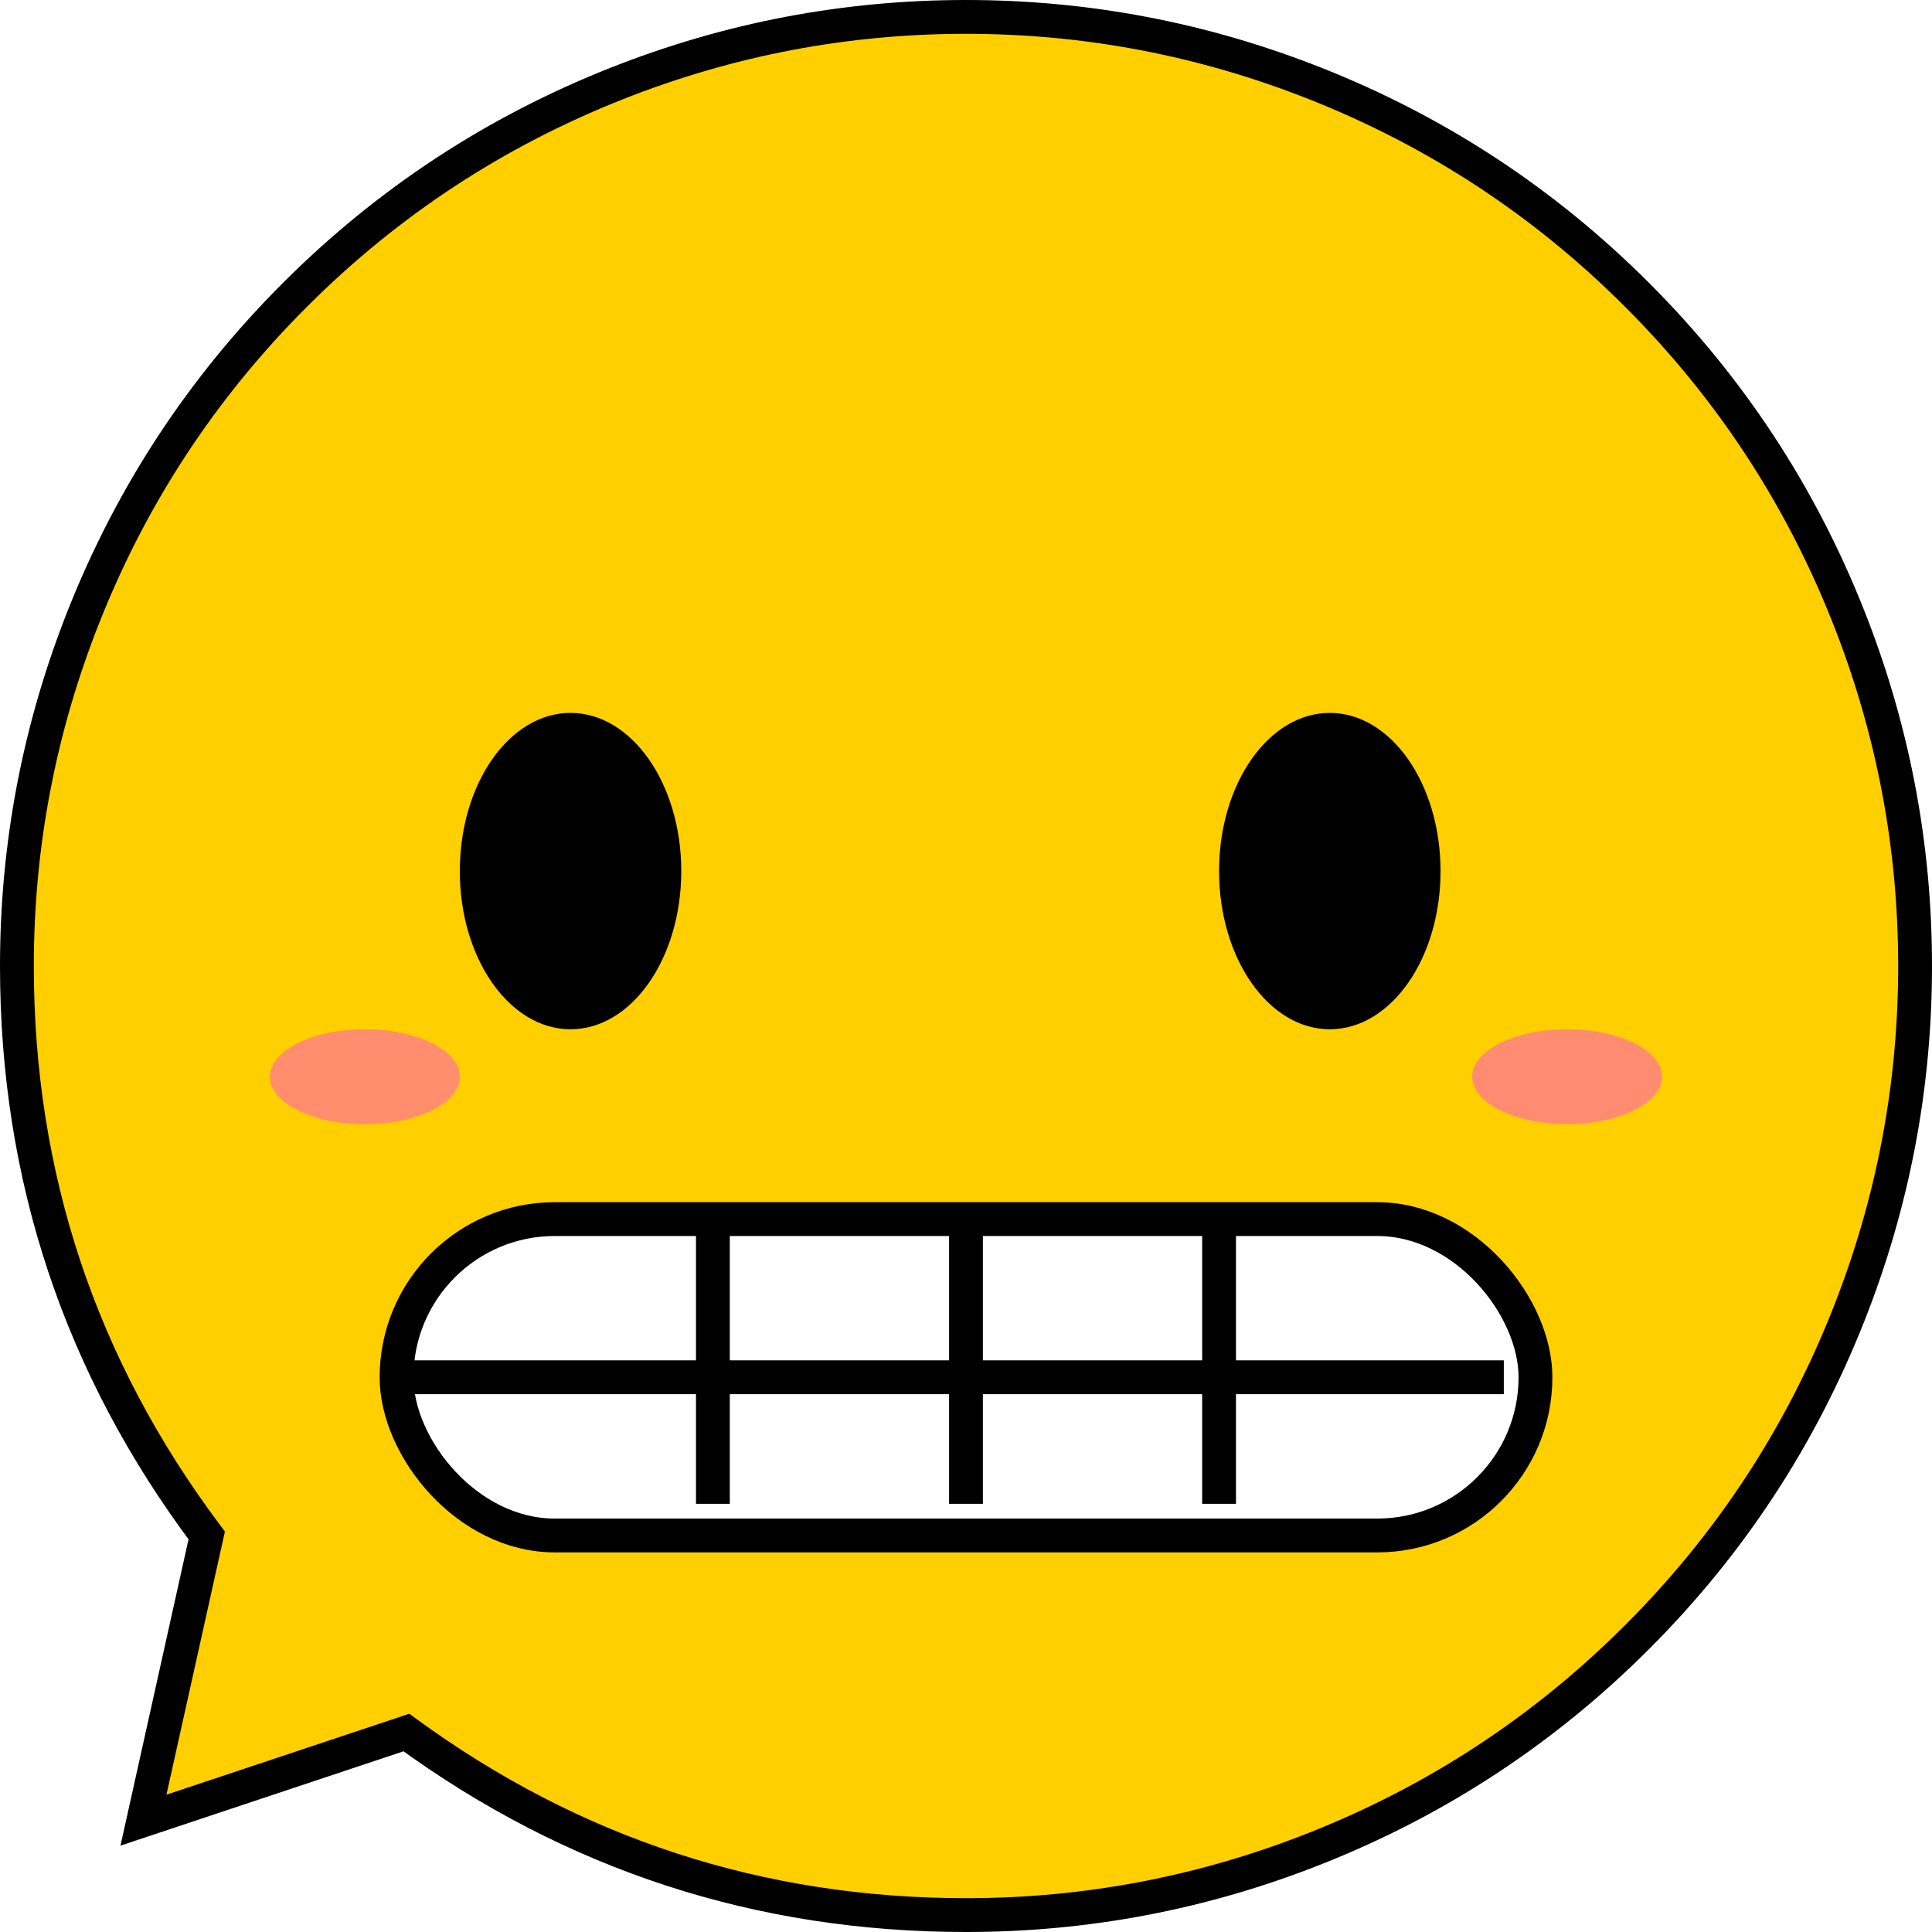 <svg xmlns="http://www.w3.org/2000/svg" xmlns:xlink="http://www.w3.org/1999/xlink" fill="none" version="1.1" width="57.123" height="57.123" viewBox="0 0 57.123 57.123"><defs><filter id="master_svg0_0_512" filterUnits="objectBoundingBox" color-interpolation-filters="sRGB" x="-1" y="-1" width="7.612" height="4.806"><feFlood flood-opacity="0" result="BackgroundImageFix"/><feBlend mode="normal" in="SourceGraphic" in2="BackgroundImageFix" result="shape"/><feGaussianBlur stdDeviation="0.25" result="effect1_foregroundBlur"/></filter><filter id="master_svg1_0_513" filterUnits="objectBoundingBox" color-interpolation-filters="sRGB" x="-1" y="-1" width="7.612" height="4.806"><feFlood flood-opacity="0" result="BackgroundImageFix"/><feBlend mode="normal" in="SourceGraphic" in2="BackgroundImageFix" result="shape"/><feGaussianBlur stdDeviation="0.25" result="effect1_foregroundBlur"/></filter></defs><g><g><path d="M28.561,56.623Q29.25,56.623,29.938,56.589Q30.626,56.555,31.312,56.488Q31.997,56.42,32.679,56.319Q33.36,56.218,34.036,56.084Q34.712,55.949,35.38,55.782Q36.048,55.615,36.707,55.415Q37.367,55.215,38.015,54.983Q38.664,54.751,39.3,54.487Q39.937,54.223,40.559,53.929Q41.182,53.634,41.789,53.309Q42.397,52.985,42.988,52.631Q43.579,52.276,44.152,51.894Q44.724,51.511,45.278,51.101Q45.831,50.69,46.364,50.253Q46.896,49.816,47.406,49.354Q47.917,48.891,48.404,48.404Q48.891,47.917,49.354,47.406Q49.816,46.896,50.253,46.364Q50.69,45.831,51.101,45.278Q51.511,44.724,51.894,44.152Q52.276,43.579,52.631,42.988Q52.985,42.397,53.309,41.789Q53.634,41.182,53.929,40.559Q54.223,39.937,54.487,39.3Q54.751,38.664,54.983,38.015Q55.215,37.367,55.415,36.707Q55.615,36.048,55.782,35.38Q55.949,34.712,56.084,34.036Q56.218,33.36,56.319,32.679Q56.42,31.997,56.488,31.312Q56.555,30.626,56.589,29.938Q56.623,29.25,56.623,28.561Q56.623,27.873,56.589,27.185Q56.555,26.497,56.488,25.811Q56.42,25.125,56.319,24.444Q56.218,23.763,56.084,23.087Q55.949,22.411,55.782,21.743Q55.615,21.075,55.415,20.416Q55.215,19.756,54.983,19.108Q54.751,18.459,54.487,17.823Q54.223,17.186,53.929,16.564Q53.634,15.941,53.309,15.333Q52.985,14.726,52.631,14.135Q52.276,13.544,51.894,12.971Q51.511,12.399,51.101,11.845Q50.69,11.292,50.253,10.759Q49.816,10.227,49.354,9.717Q48.891,9.206,48.404,8.719Q47.917,8.232,47.406,7.769Q46.896,7.307,46.364,6.87Q45.831,6.433,45.278,6.022Q44.724,5.612,44.152,5.229Q43.579,4.846,42.988,4.492Q42.397,4.138,41.789,3.813Q41.182,3.489,40.559,3.194Q39.937,2.9,39.3,2.636Q38.664,2.372,38.015,2.14Q37.367,1.908,36.707,1.708Q36.048,1.508,35.38,1.341Q34.712,1.174,34.036,1.039Q33.36,0.905,32.679,0.804Q31.997,0.703,31.312,0.635Q30.626,0.568,29.938,0.534Q29.25,0.5,28.561,0.5Q27.873,0.5,27.185,0.534Q26.497,0.568,25.811,0.635Q25.125,0.703,24.444,0.804Q23.763,0.905,23.087,1.039Q22.411,1.174,21.743,1.341Q21.075,1.508,20.416,1.708Q19.756,1.908,19.108,2.14Q18.459,2.372,17.823,2.636Q17.186,2.9,16.564,3.194Q15.941,3.489,15.333,3.813Q14.726,4.138,14.135,4.492Q13.544,4.846,12.971,5.229Q12.399,5.612,11.845,6.022Q11.292,6.433,10.759,6.87Q10.227,7.307,9.717,7.769Q9.206,8.232,8.719,8.719Q8.232,9.206,7.769,9.717Q7.307,10.227,6.87,10.759Q6.433,11.292,6.022,11.845Q5.612,12.399,5.229,12.971Q4.846,13.544,4.492,14.135Q4.138,14.726,3.813,15.333Q3.489,15.941,3.194,16.564Q2.9,17.186,2.636,17.823Q2.372,18.459,2.14,19.108Q1.908,19.756,1.708,20.416Q1.508,21.075,1.341,21.743Q1.174,22.411,1.039,23.087Q0.905,23.763,0.804,24.444Q0.703,25.125,0.635,25.811Q0.568,26.497,0.534,27.185Q0.5,27.873,0.5,28.561Q0.5,29.691,0.591,30.816Q0.681,31.942,0.862,33.056Q1.043,34.171,1.313,35.267Q1.583,36.364,1.94,37.435Q2.297,38.507,2.739,39.546Q3.181,40.585,3.705,41.585Q4.229,42.585,4.832,43.54Q5.435,44.495,6.112,45.398L4.242,53.817L12.015,51.226Q12.909,51.878,13.851,52.458Q14.793,53.038,15.779,53.542Q16.764,54.046,17.785,54.471Q18.807,54.896,19.859,55.239Q20.911,55.583,21.987,55.842Q23.063,56.101,24.156,56.275Q25.249,56.449,26.352,56.536Q27.455,56.623,28.561,56.623Z" fill-rule="evenodd" fill="#FFCF00" fill-opacity="1"/><path d="M28.561,56.123Q33.819,56.123,38.707,54.188Q44.014,52.087,48.05,48.05Q52.087,44.014,54.188,38.707Q56.123,33.819,56.123,28.561Q56.123,23.304,54.188,18.416Q52.087,13.109,48.05,9.073Q44.014,5.036,38.707,2.935Q33.819,1,28.561,1Q23.304,1,18.416,2.935Q13.109,5.036,9.073,9.073Q5.036,13.109,2.935,18.416Q1,23.304,1,28.561Q1,37.749,6.512,45.098L6.65,45.282L4.73,53.925L4.242,53.817L4.083,53.342L12.102,50.67L12.31,50.822Q19.571,56.123,28.561,56.123ZM28.561,57.123Q19.245,57.123,11.72,51.629L12.015,51.226L12.173,51.7L3.562,54.57L5.624,45.29L6.112,45.398L5.712,45.698Q0,38.082,0,28.561Q0,23.113,2.005,18.048Q4.183,12.548,8.365,8.365Q12.548,4.183,18.048,2.005Q23.114,0,28.561,0Q34.009,0,39.075,2.005Q44.575,4.183,48.758,8.365Q52.94,12.548,55.118,18.048Q57.123,23.114,57.123,28.561Q57.123,34.009,55.118,39.075Q52.94,44.575,48.758,48.758Q44.575,52.94,39.075,55.118Q34.009,57.123,28.561,57.123Z" fill="#000000" fill-opacity="1"/></g><g filter="url(#master_svg0_0_512)"><ellipse cx="46.334" cy="31.835" rx="2.806" ry="1.403" fill="#FF8C71" fill-opacity="1"/></g><g filter="url(#master_svg1_0_513)"><ellipse cx="10.789" cy="31.835" rx="2.806" ry="1.403" fill="#FF8D6E" fill-opacity="1"/></g><g><ellipse cx="39.318" cy="25.755" rx="3.274" ry="4.677" fill="#000000" fill-opacity="1"/></g><g><ellipse cx="16.869" cy="25.755" rx="3.274" ry="4.677" fill="#000000" fill-opacity="1"/></g><g><rect x="11.725" y="36.045" width="33.674" height="9.354" rx="4.677" fill="#FFFFFF" fill-opacity="1"/><rect x="11.725" y="36.045" width="33.674" height="9.354" rx="4.677" fill-opacity="0" stroke-opacity="1" stroke="#000000" fill="none" stroke-width="1"/></g><g><path d="M11.725,41.221C11.725,41.221,44.463,41.221,44.463,41.221C44.463,41.221,44.463,40.221,44.463,40.221C44.463,40.221,11.725,40.221,11.725,40.221C11.725,40.221,11.725,41.221,11.725,41.221C11.725,41.221,11.725,41.221,11.725,41.221Z" fill="#000000" fill-opacity="1"/></g><g><path d="M20.578,36.045C20.578,36.045,20.578,44.463,20.578,44.463C20.578,44.463,21.578,44.463,21.578,44.463C21.578,44.463,21.578,36.045,21.578,36.045C21.578,36.045,20.578,36.045,20.578,36.045C20.578,36.045,20.578,36.045,20.578,36.045Z" fill="#000000" fill-opacity="1"/></g><g><path d="M28.061,36.045C28.061,36.045,28.061,44.463,28.061,44.463C28.061,44.463,29.061,44.463,29.061,44.463C29.061,44.463,29.061,36.045,29.061,36.045C29.061,36.045,28.061,36.045,28.061,36.045C28.061,36.045,28.061,36.045,28.061,36.045Z" fill="#000000" fill-opacity="1"/></g><g><path d="M35.544,36.045C35.544,36.045,35.544,44.463,35.544,44.463C35.544,44.463,36.544,44.463,36.544,44.463C36.544,44.463,36.544,36.045,36.544,36.045C36.544,36.045,35.544,36.045,35.544,36.045C35.544,36.045,35.544,36.045,35.544,36.045Z" fill="#000000" fill-opacity="1"/></g></g></svg>